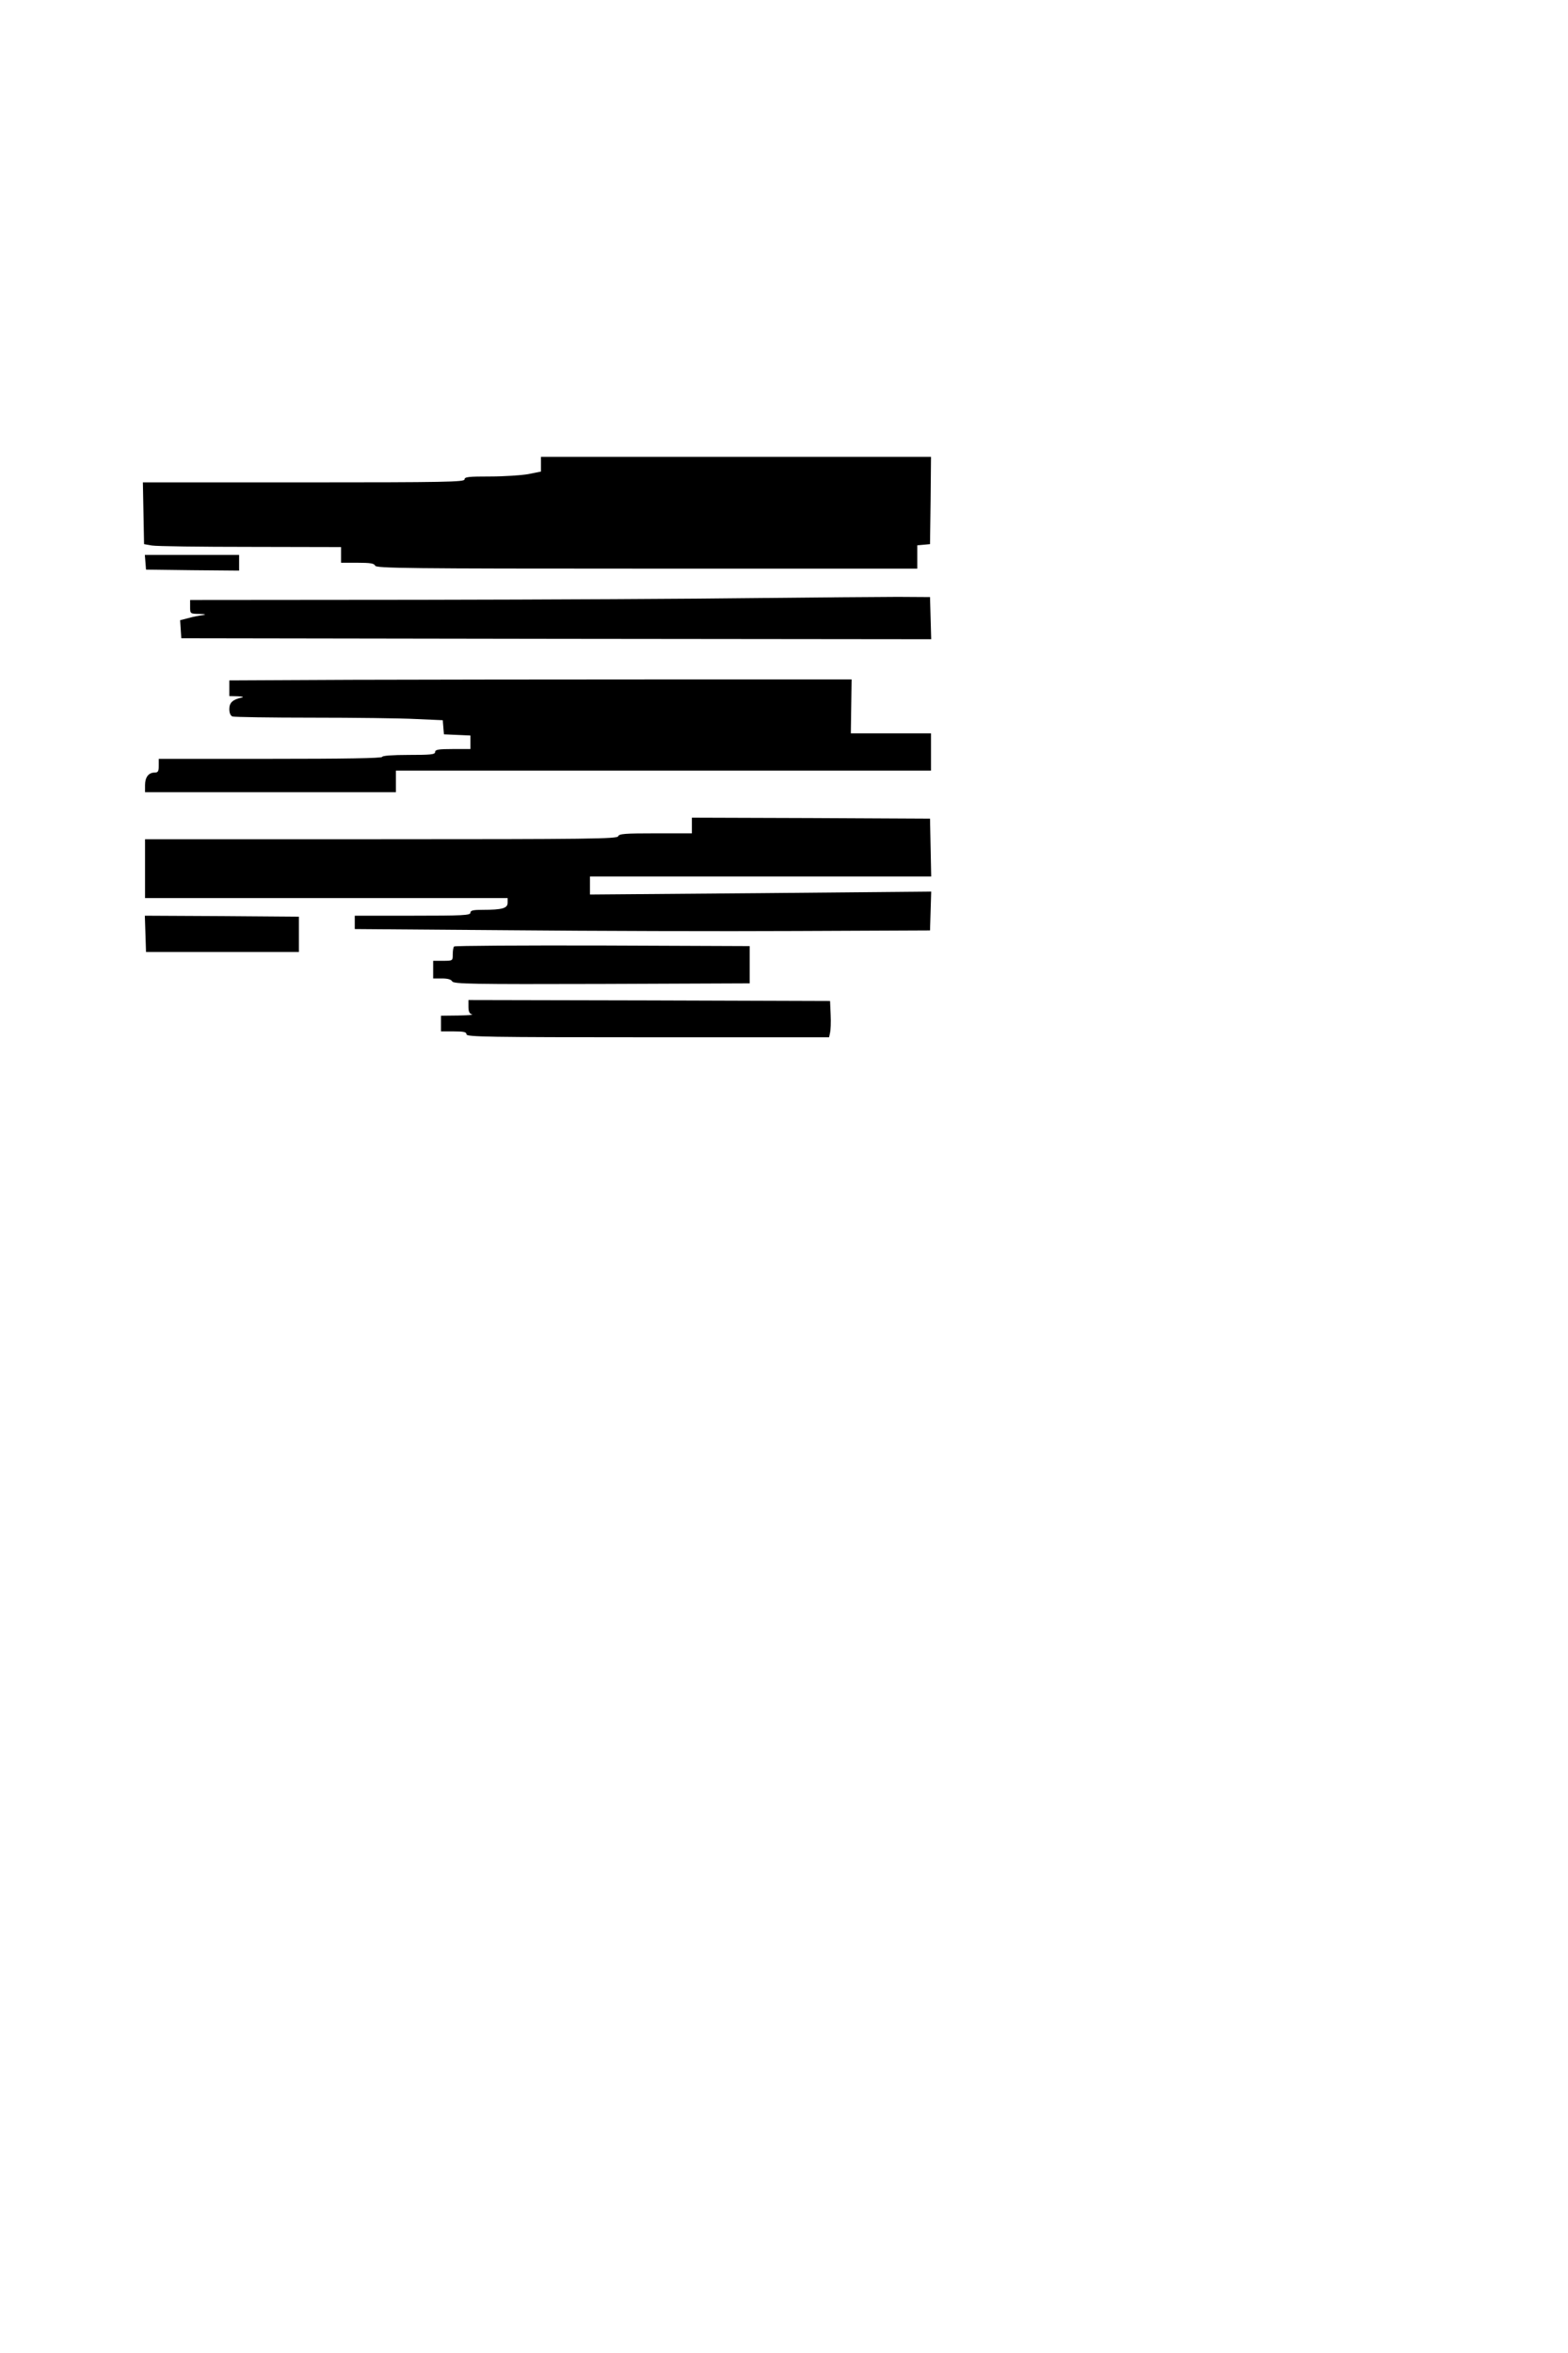 <?xml version="1.0" standalone="no"?>
<!DOCTYPE svg PUBLIC "-//W3C//DTD SVG 20010904//EN"
 "http://www.w3.org/TR/2001/REC-SVG-20010904/DTD/svg10.dtd">
<svg version="1.0" xmlns="http://www.w3.org/2000/svg"
 width="800pt" height="1200pt" viewBox="0 0 800 1200"
 preserveAspectRatio="xMidYMid meet">
<g transform="translate(0,1200) scale(0.1,-0.1)"
fill="#000000" stroke="none">
<path d="M2760 9632 l0 -37 -65 -13 c-35 -6 -123 -12 -195 -12 -109 0 -130 -2
-130 -15 0 -13 -98 -15 -820 -15 l-821 0 3 -157 3 -158 40 -7 c22 -4 248 -7
503 -7 l462 -1 0 -40 0 -40 84 0 c65 0 85 -3 90 -15 5 -13 168 -15 1386 -15
l1380 0 0 59 0 60 33 3 32 3 3 223 2 222 -995 0 -995 0 0 -38z"/>
<path d="M742 9133 l3 -38 238 -3 237 -2 0 40 0 40 -241 0 -240 0 3 -37z"/>
<path d="M3860 8950 c-305 -4 -1080 -8 -1722 -9 l-1168 -1 0 -35 c0 -35 0 -35
48 -36 30 -1 36 -3 17 -6 -16 -2 -49 -8 -73 -15 l-43 -11 3 -46 3 -46 1913 -3
1913 -2 -3 107 -3 108 -165 1 c-91 0 -415 -3 -720 -6z"/>
<path d="M1793 8533 l-623 -3 0 -40 0 -40 43 -1 c23 -1 33 -3 22 -6 -47 -10
-65 -26 -65 -59 0 -20 6 -34 16 -38 9 -3 192 -6 408 -6 216 0 454 -3 529 -7
l136 -6 3 -36 3 -36 68 -3 67 -3 0 -34 0 -35 -90 0 c-73 0 -90 -3 -90 -15 0
-13 -22 -15 -135 -15 -83 0 -135 -4 -135 -10 0 -7 -197 -10 -570 -10 l-570 0
0 -35 c0 -29 -4 -35 -21 -35 -31 0 -49 -24 -49 -64 l0 -36 640 0 640 0 0 55 0
55 1365 0 1365 0 0 95 0 95 -205 0 -204 0 2 138 2 137 -965 0 c-531 0 -1245
-1 -1587 -2z"/>
<path d="M3530 7790 l0 -40 -185 0 c-156 0 -187 -2 -191 -15 -5 -13 -149 -15
-1210 -15 l-1204 0 0 -150 0 -150 925 0 925 0 0 -24 c0 -28 -28 -36 -126 -36
-50 0 -64 -3 -64 -15 0 -13 -39 -15 -295 -15 l-295 0 0 -34 0 -34 783 -6 c430
-4 1090 -6 1467 -4 l685 3 3 99 3 99 -871 -8 -870 -7 0 46 0 46 870 0 871 0
-3 148 -3 147 -607 3 -608 2 0 -40z"/>
<path d="M742 7238 l3 -93 390 0 390 0 0 90 0 90 -393 3 -393 2 3 -92z"/>
<path d="M2317 7173 c-4 -3 -7 -21 -7 -40 0 -33 0 -33 -50 -33 l-50 0 0 -45 0
-45 45 0 c29 0 47 -5 52 -15 8 -13 100 -15 763 -13 l755 3 0 95 0 95 -751 3
c-413 1 -754 -1 -757 -5z"/>
<path d="M2390 6866 c0 -24 5 -36 18 -39 9 -3 -22 -5 -70 -6 l-88 -1 0 -40 0
-40 65 0 c51 0 65 -3 65 -15 0 -13 109 -15 925 -15 l925 0 5 23 c3 12 5 54 3
92 l-3 70 -922 3 -923 2 0 -34z"/>
</g>
</svg>
